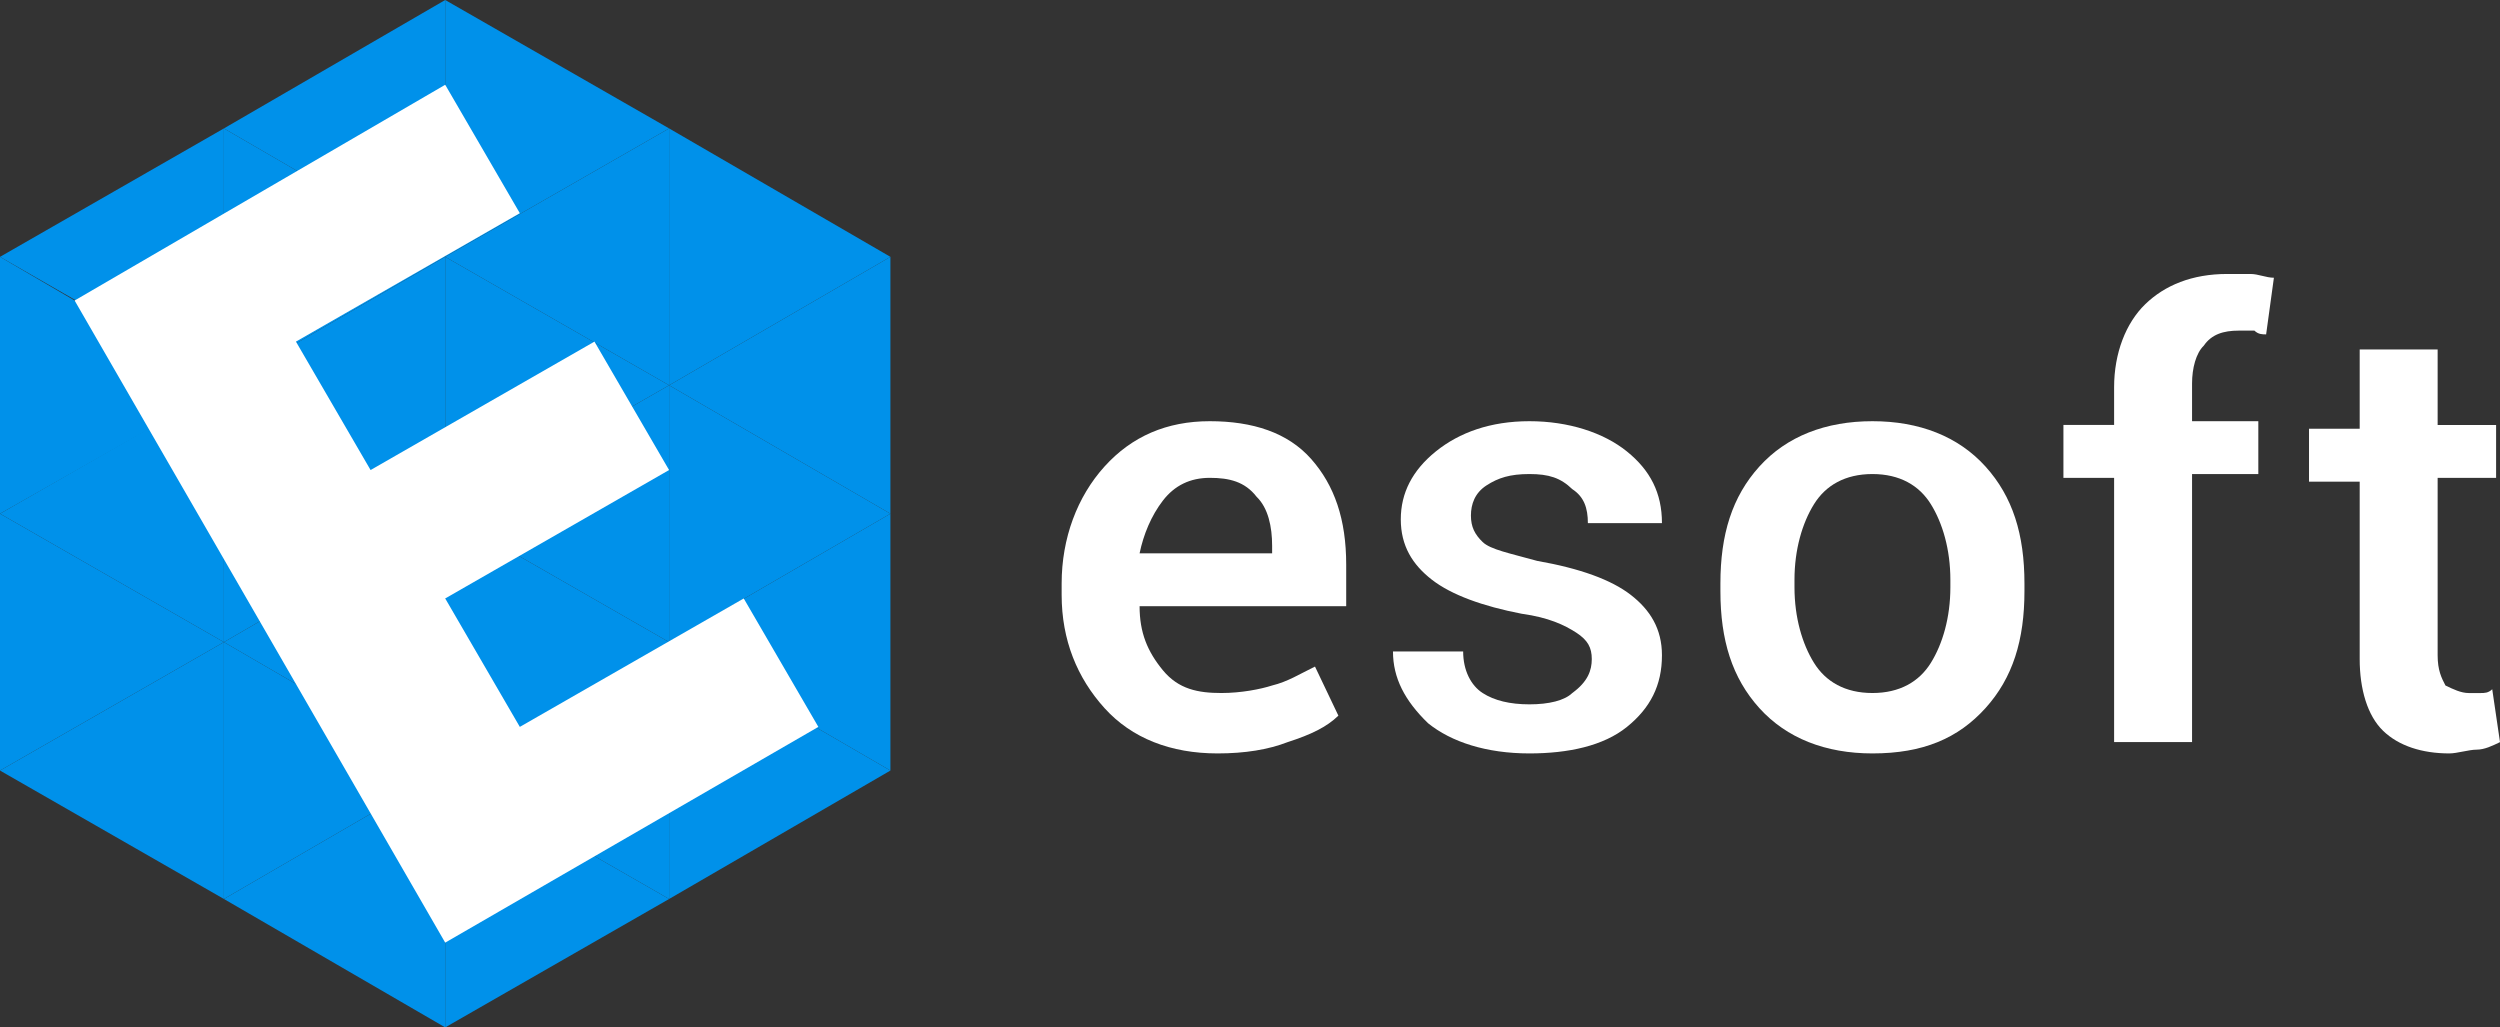 <svg width="73" height="30" viewBox="0 0 73 30" fill="none" xmlns="http://www.w3.org/2000/svg">
<rect x="0" y="0" width="73" height="30" fill="#333333" stroke="none"/>
<path d="M6.538 7.5L0 3.75L6.538 0V7.5Z" transform="translate(0 11.25)" fill="#0091EA"/>
<path d="M6.462 7.5L-1.43328e-07 3.75L6.462 0V7.5Z" transform="translate(6.538 7.5)" fill="#0091EA"/>
<path d="M6.538 7.5L-5.73311e-07 3.75L6.538 0V7.5Z" transform="translate(13 3.75)" fill="#0091EA"/>
<path d="M6.462 7.5L0 3.75L6.462 0V7.5Z" transform="translate(19.538 7.5)" fill="#0091EA"/>
<path d="M6.538 7.5L0 3.75L6.538 0V7.5Z" transform="translate(0 3.75)" fill="#0091EA"/>
<path d="M6.462 7.5L-1.43328e-07 3.75L6.462 0V7.5Z" transform="translate(6.538)" fill="#0091EA"/>
<path d="M6.462 7.5L-1.43328e-07 3.75L6.462 0V7.5Z" transform="translate(6.538 15)" fill="#0091EA"/>
<path d="M6.538 7.5L0 3.75L6.538 0V7.5Z" transform="translate(0 18.75)" fill="#0091EA"/>
<path d="M6.462 7.5L-1.43328e-07 3.75L6.462 0V7.5Z" transform="translate(6.538 22.5)" fill="#0091EA"/>
<path d="M6.538 7.5L-5.73311e-07 3.75L6.538 0V7.5Z" transform="translate(13 18.75)" fill="#0091EA"/>
<path d="M6.462 7.5L0 3.75L6.462 0V7.5Z" transform="translate(19.538 15)" fill="#0091EA"/>
<path d="M6.538 7.5L-5.73311e-07 3.75L6.538 0V7.5Z" transform="translate(13 11.25)" fill="#0091EA"/>
<path d="M6.538 3.75L4.358 5.025L0 7.5V0L2.179 1.275L6.538 3.75Z" transform="translate(0 7.5)" fill="#0091EA"/>
<path d="M-1.43328e-07 0V7.5L6.462 3.75L-1.43328e-07 0Z" transform="translate(6.538 3.75)" fill="#0091EA"/>
<path d="M-5.73311e-07 0V7.5L6.538 3.75L-5.73311e-07 0Z" transform="translate(13)" fill="#0091EA"/>
<path d="M-1.43328e-07 0V7.5L6.462 3.75L-1.43328e-07 0Z" transform="translate(6.538 18.75)" fill="#0091EA"/>
<path d="M-5.73311e-07 0V7.5L6.538 3.75L-5.73311e-07 0Z" transform="translate(13 22.5)" fill="#0091EA"/>
<path d="M-5.73311e-07 0V7.5L6.538 3.75L-5.73311e-07 0Z" transform="translate(13 15)" fill="#0091EA"/>
<path d="M0 0V7.5L6.462 3.75L0 0Z" transform="translate(19.538 11.25)" fill="#0091EA"/>
<path d="M-1.43328e-07 0V7.5L6.462 3.75L-1.43328e-07 0Z" transform="translate(6.538 11.25)" fill="#0091EA"/>
<path d="M6.538 3.75L0 7.5V0L6.538 3.75Z" transform="translate(0 15)" fill="#0091EA"/>
<path d="M-5.73311e-07 0V7.5L6.538 3.75L-5.73311e-07 0Z" transform="translate(13 7.5)" fill="#0091EA"/>
<path d="M0 0V7.5L6.462 3.75L0 0Z" transform="translate(19.538 3.75)" fill="#0091EA"/>
<path d="M0 0V7.5L6.462 3.75L0 0Z" transform="translate(19.538 18.75)" fill="#0091EA"/>
<path d="M13 3.75L10.821 -3.57628e-08L7.16639e-08 6.3L10.821 25.05L21.717 18.75L19.538 15L13 18.75L10.821 15L17.358 11.25L15.179 7.5L8.642 11.25L6.462 7.5L13 3.75Z" transform="translate(2.179 2.475)" fill="white"/>
<path d="M4.553 9.701C3.187 9.701 2.049 9.26 1.252 8.378C0.455 7.496 0 6.394 0 5.071V4.74C0 3.417 0.455 2.205 1.252 1.323C2.049 0.441 3.073 4.20518e-07 4.325 4.20518e-07C5.577 4.20518e-07 6.602 0.331 7.285 1.102C7.968 1.874 8.309 2.866 8.309 4.189V5.402H2.276C2.276 6.173 2.504 6.724 2.959 7.276C3.415 7.827 3.984 7.937 4.667 7.937C5.236 7.937 5.805 7.827 6.146 7.717C6.602 7.606 6.943 7.386 7.398 7.165L8.081 8.598C7.74 8.929 7.285 9.15 6.602 9.37C6.033 9.591 5.35 9.701 4.553 9.701ZM4.325 1.654C3.756 1.654 3.301 1.874 2.959 2.315C2.618 2.756 2.39 3.307 2.276 3.858H6.146V3.638C6.146 3.087 6.033 2.535 5.691 2.205C5.35 1.764 4.894 1.654 4.325 1.654Z" transform="translate(31 12.299)" fill="white"/>
<path d="M5.805 6.945C5.805 6.614 5.691 6.394 5.35 6.173C5.008 5.953 4.553 5.732 3.756 5.622C2.618 5.402 1.707 5.071 1.138 4.63C0.569 4.189 0.228 3.638 0.228 2.866C0.228 2.094 0.569 1.433 1.252 0.882C1.935 0.331 2.846 4.20518e-07 3.984 4.20518e-07C5.122 4.20518e-07 6.146 0.331 6.829 0.882C7.512 1.433 7.854 2.094 7.854 2.976H5.691C5.691 2.535 5.577 2.205 5.236 1.984C4.894 1.654 4.553 1.543 3.984 1.543C3.415 1.543 3.073 1.654 2.732 1.874C2.39 2.094 2.276 2.425 2.276 2.756C2.276 3.087 2.39 3.307 2.618 3.528C2.846 3.748 3.415 3.858 4.211 4.079C5.463 4.299 6.374 4.63 6.943 5.071C7.512 5.512 7.854 6.063 7.854 6.835C7.854 7.717 7.512 8.378 6.829 8.929C6.146 9.48 5.122 9.701 3.984 9.701C2.732 9.701 1.707 9.37 1.024 8.819C0.341 8.157 0 7.496 0 6.724H2.049C2.049 7.276 2.276 7.717 2.618 7.937C2.959 8.157 3.415 8.268 3.984 8.268C4.553 8.268 5.008 8.157 5.236 7.937C5.691 7.606 5.805 7.276 5.805 6.945Z" transform="translate(40.675 12.299)" fill="white"/>
<path d="M1.73678e-06 4.74C1.73678e-06 3.307 0.341 2.205 1.138 1.323C1.935 0.441 3.073 4.20518e-07 4.439 4.20518e-07C5.805 4.20518e-07 6.943 0.441 7.74 1.323C8.537 2.205 8.878 3.307 8.878 4.74V4.961C8.878 6.394 8.537 7.496 7.74 8.378C6.943 9.26 5.919 9.701 4.439 9.701C3.073 9.701 1.935 9.26 1.138 8.378C0.341 7.496 1.73678e-06 6.394 1.73678e-06 4.961V4.74V4.74ZM2.163 4.85C2.163 5.732 2.39 6.504 2.732 7.055C3.073 7.606 3.642 7.937 4.439 7.937C5.236 7.937 5.805 7.606 6.146 7.055C6.488 6.504 6.715 5.732 6.715 4.85V4.63C6.715 3.748 6.488 2.976 6.146 2.425C5.805 1.874 5.236 1.543 4.439 1.543C3.642 1.543 3.073 1.874 2.732 2.425C2.39 2.976 2.163 3.748 2.163 4.63V4.85Z" transform="translate(50.236 12.299)" fill="white"/>
<path d="M1.48 13.78V5.953H-3.47355e-06V4.409H1.48V3.307C1.48 2.315 1.821 1.433 2.39 0.882C2.959 0.331 3.756 -2.10259e-07 4.78 -2.10259e-07C5.008 -2.10259e-07 5.236 -2.10259e-07 5.463 -2.10259e-07C5.691 -2.10259e-07 5.919 0.11 6.146 0.11L5.919 1.764C5.805 1.764 5.691 1.764 5.577 1.654C5.463 1.654 5.236 1.654 5.122 1.654C4.667 1.654 4.325 1.764 4.098 2.094C3.87 2.315 3.756 2.756 3.756 3.197V4.299H5.691V5.843H3.756V13.669H1.48V13.78V13.78Z" transform="translate(60.252 8)" fill="white"/>
<path d="M3.756 4.20518e-07V2.315H5.463V3.858H3.756V9.039C3.756 9.48 3.87 9.701 3.984 9.921C4.211 10.031 4.439 10.142 4.667 10.142C4.78 10.142 4.894 10.142 5.008 10.142C5.122 10.142 5.236 10.142 5.35 10.031L5.577 11.575C5.35 11.685 5.122 11.795 4.894 11.795C4.667 11.795 4.325 11.905 4.098 11.905C3.301 11.905 2.618 11.685 2.163 11.244C1.707 10.803 1.48 10.031 1.48 9.15V3.969H0V2.425H1.48V0.11H3.756V4.20518e-07Z" transform="translate(67.423 10.095)" fill="white"/>
</svg>
